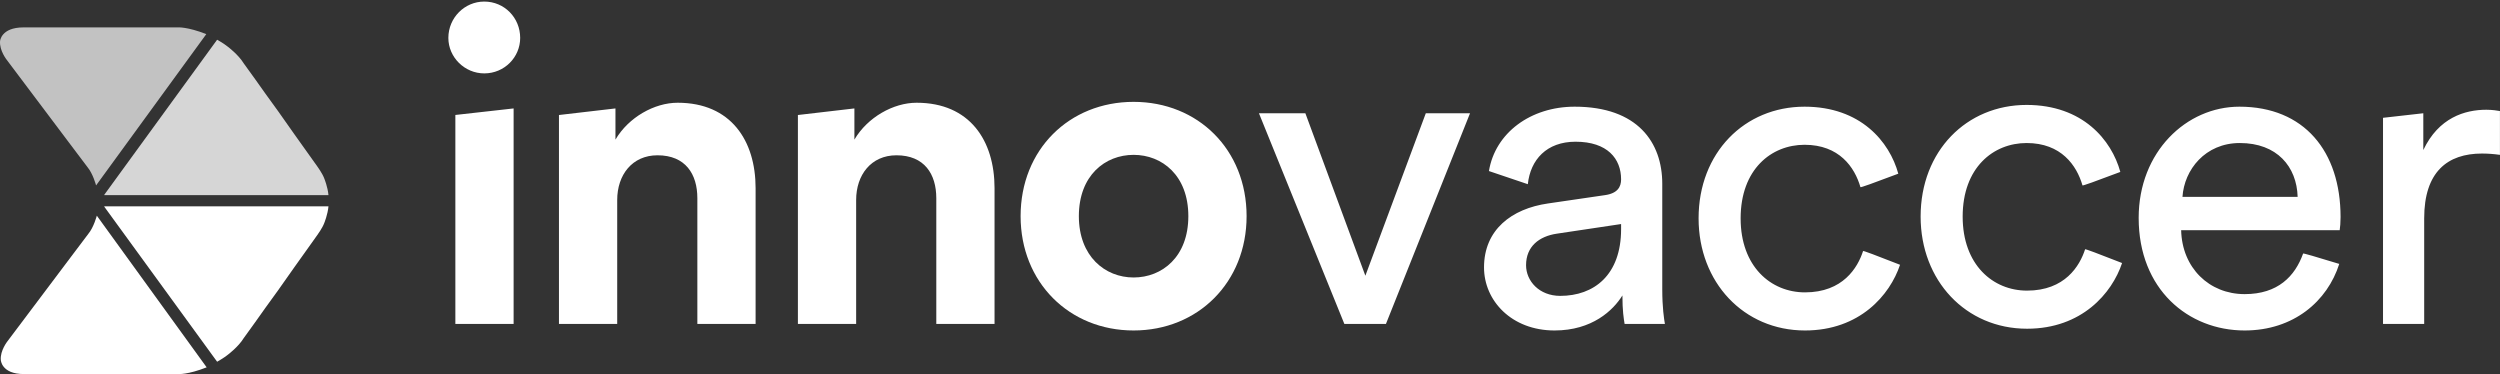 <?xml version="1.0" encoding="UTF-8"?>
<svg width="548px" height="82px" viewBox="0 0 548 82" version="1.1" xmlns="http://www.w3.org/2000/svg" xmlns:xlink="http://www.w3.org/1999/xlink">
    <rect x="0" y="0" width="548" height="82" fill="#333333" stroke="none"/>
    <!-- Generator: Sketch 50.2 (55047) - http://www.bohemiancoding.com/sketch -->
    <title>logo_white</title>
    <desc>Created with Sketch.</desc>
    <defs></defs>
    <g id="Page-1" stroke="none" stroke-width="1" fill="none" fill-rule="evenodd">
        <g id="logo_white" transform="translate(-26, -20)" fill="#FFFFFF">
            <g transform="translate(26, 20)">
                <path d="M322.232,24.824 L303.8,71 L294.68,71 L275.96,24.824 L286.136,24.824 L299.288,60.44 L312.536,24.824 L322.232,24.824 Z M325.297,58.616 C325.297,50.36 331.345,45.752 339.313,44.6 L351.793,42.776 C354.577,42.392 355.345,40.952 355.345,39.32 C355.345,34.808 352.369,31.064 345.361,31.064 C339.025,31.064 335.473,35 334.897,40.376 C329.216,38.455 326.375,37.494 326.375,37.494 C327.746,29.129 335.515,23.384 345.169,23.384 C358.993,23.384 364.369,31.256 364.369,40.28 L364.369,63.416 C364.369,67.448 364.753,69.848 364.945,71 L356.113,71 C355.921,69.848 355.633,68.12 355.633,64.76 C353.617,68.024 349.009,72.44 340.753,72.44 C331.345,72.44 325.297,65.912 325.297,58.616 Z M342.001,64.856 C349.393,64.856 355.345,60.304 355.345,50.224 L355.345,49.112 L341.233,51.224 C337.393,51.8 334.513,54.008 334.513,58.136 C334.513,61.592 337.393,64.856 342.001,64.856 Z M395.562,31.736 C388.266,31.736 381.546,37.112 381.546,47.864 C381.546,58.424 388.17,64.088 395.658,64.088 C403.958,64.088 407.208,58.684 408.387,55.024 C408.42,54.924 411.12,55.93 416.49,58.04 C414.282,64.664 407.658,72.44 395.658,72.44 C382.218,72.44 372.33,61.88 372.33,47.864 C372.33,33.464 382.41,23.384 395.562,23.384 C407.85,23.384 414.186,31.064 416.106,38.072 C410.607,40.154 407.842,41.139 407.81,41.027 C406.54,36.634 403.144,31.736 395.562,31.736 Z M444.232,31.352 C436.936,31.352 430.216,36.728 430.216,47.48 C430.216,58.04 436.84,63.704 444.328,63.704 C452.628,63.704 455.878,58.3 457.057,54.64 C457.09,54.54 459.79,55.546 465.16,57.656 C462.952,64.28 456.328,72.056 444.328,72.056 C430.888,72.056 421,61.496 421,47.48 C421,33.08 431.08,23 444.232,23 C456.52,23 462.856,30.68 464.776,37.688 C459.277,39.77 456.512,40.755 456.48,40.643 C455.21,36.25 451.814,31.352 444.232,31.352 Z M478.396,43.16 L503.644,43.16 C503.452,36.536 499.132,31.352 490.972,31.352 C483.388,31.352 478.78,37.208 478.396,43.16 Z M512.764,57.848 C510.172,66.008 502.78,72.44 492.028,72.44 C479.644,72.44 468.796,63.416 468.796,47.768 C468.796,33.272 479.26,23.384 490.876,23.384 C505.084,23.384 513.052,33.176 513.052,47.576 C513.052,48.728 512.956,49.88 512.86,50.456 L478.108,50.456 C478.3,58.712 484.252,64.472 492.028,64.472 C499.316,64.472 503.058,60.561 504.846,55.572 C504.878,55.481 507.518,56.24 512.764,57.848 Z M547.989,24.344 L547.989,33.944 C546.645,33.752 545.301,33.656 544.053,33.656 C536.469,33.656 531.381,37.688 531.381,47.864 L531.381,71 L522.357,71 L522.357,25.824 L531.189,24.824 L531.189,32.888 C534.549,25.784 540.309,24.056 545.013,24.056 C546.261,24.056 547.509,24.248 547.989,24.344 Z" id="vaccer"></path>
                <path d="M112.584,71 L99.816,71 L99.816,25.2 L112.584,23.768 L112.584,71 Z M98.28,8.312 C98.28,3.896 101.832,0.344 106.152,0.344 C110.568,0.344 114.024,3.896 114.024,8.312 C114.024,12.536 110.568,16.088 106.152,16.088 C101.832,16.088 98.28,12.536 98.28,8.312 Z M135.292,43.832 L135.292,71 L122.524,71 L122.524,25.21 L134.908,23.768 L134.908,30.6 C137.788,25.704 143.452,22.52 148.54,22.52 C160.252,22.52 165.628,30.872 165.628,41.24 L165.628,71 L152.86,71 L152.86,43.448 C152.86,38.168 150.268,34.04 144.124,34.04 C138.556,34.04 135.292,38.36 135.292,43.832 Z M187.668,43.832 L187.668,71 L174.9,71 L174.9,25.21 L187.284,23.768 L187.284,30.6 C190.164,25.704 195.828,22.52 200.916,22.52 C212.628,22.52 218.004,30.872 218.004,41.24 L218.004,71 L205.236,71 L205.236,43.448 C205.236,38.168 202.644,34.04 196.5,34.04 C190.932,34.04 187.668,38.36 187.668,43.832 Z M248.485,60.824 C254.725,60.824 260.485,56.312 260.485,47.384 C260.485,38.456 254.725,33.944 248.485,33.944 C242.245,33.944 236.485,38.456 236.485,47.384 C236.485,56.216 242.245,60.824 248.485,60.824 Z M248.485,22.328 C262.597,22.328 273.253,32.792 273.253,47.384 C273.253,61.88 262.597,72.44 248.485,72.44 C234.373,72.44 223.717,61.88 223.717,47.384 C223.717,32.792 234.373,22.328 248.485,22.328 Z" id="inno"></path>
                <g id="Icon" transform="translate(0, 6)">
                    <path d="M5.171,0.005 L38.995,0.005 C38.995,0.005 41.042,-0.159 45.219,1.479 L21.059,34.643 C21.059,34.643 20.404,32.104 19.176,30.63 L15.408,25.635 L1.486,7.129 C1.486,7.129 -0.152,5.082 0.012,3.034 C0.012,3.034 0.175,0.005 5.171,0.005 Z" id="Shape" fill-rule="nonzero" opacity="0.7"></path>
                    <path d="M22.861,36.69 L47.594,2.707 C47.594,2.707 49.069,3.526 49.969,4.263 C49.969,4.263 52.263,5.982 53.409,7.866 L55.948,11.387 L58.159,14.499 L60.944,18.347 L64.465,23.342 L69.543,30.466 C69.543,30.466 70.69,32.022 71.099,33.169 C71.099,33.169 71.836,34.97 72,36.772 L22.861,36.772 L22.861,36.69 Z" id="Shape" opacity="0.8"></path>
                    <path d="M22.861,39.31 L47.594,73.293 C47.594,73.293 49.069,72.474 49.969,71.737 C49.969,71.737 52.263,70.018 53.409,68.134 L55.948,64.613 L58.159,61.501 L60.944,57.653 L64.465,52.658 L69.543,45.534 C69.543,45.534 70.69,43.978 71.099,42.831 C71.099,42.831 71.836,41.03 72,39.228 L22.861,39.228 L22.861,39.31 Z" id="Shape"></path>
                    <path d="M5.253,75.995 L39.077,75.995 C39.077,75.995 41.124,76.159 45.301,74.521 L21.223,41.275 C21.223,41.275 20.568,43.814 19.339,45.288 L15.572,50.283 L1.649,68.789 C1.649,68.789 0.012,70.837 0.175,72.884 C0.175,72.884 0.257,75.995 5.253,75.995 Z" id="Shape"></path>
                </g>
            </g>
        </g>
    </g>
</svg>